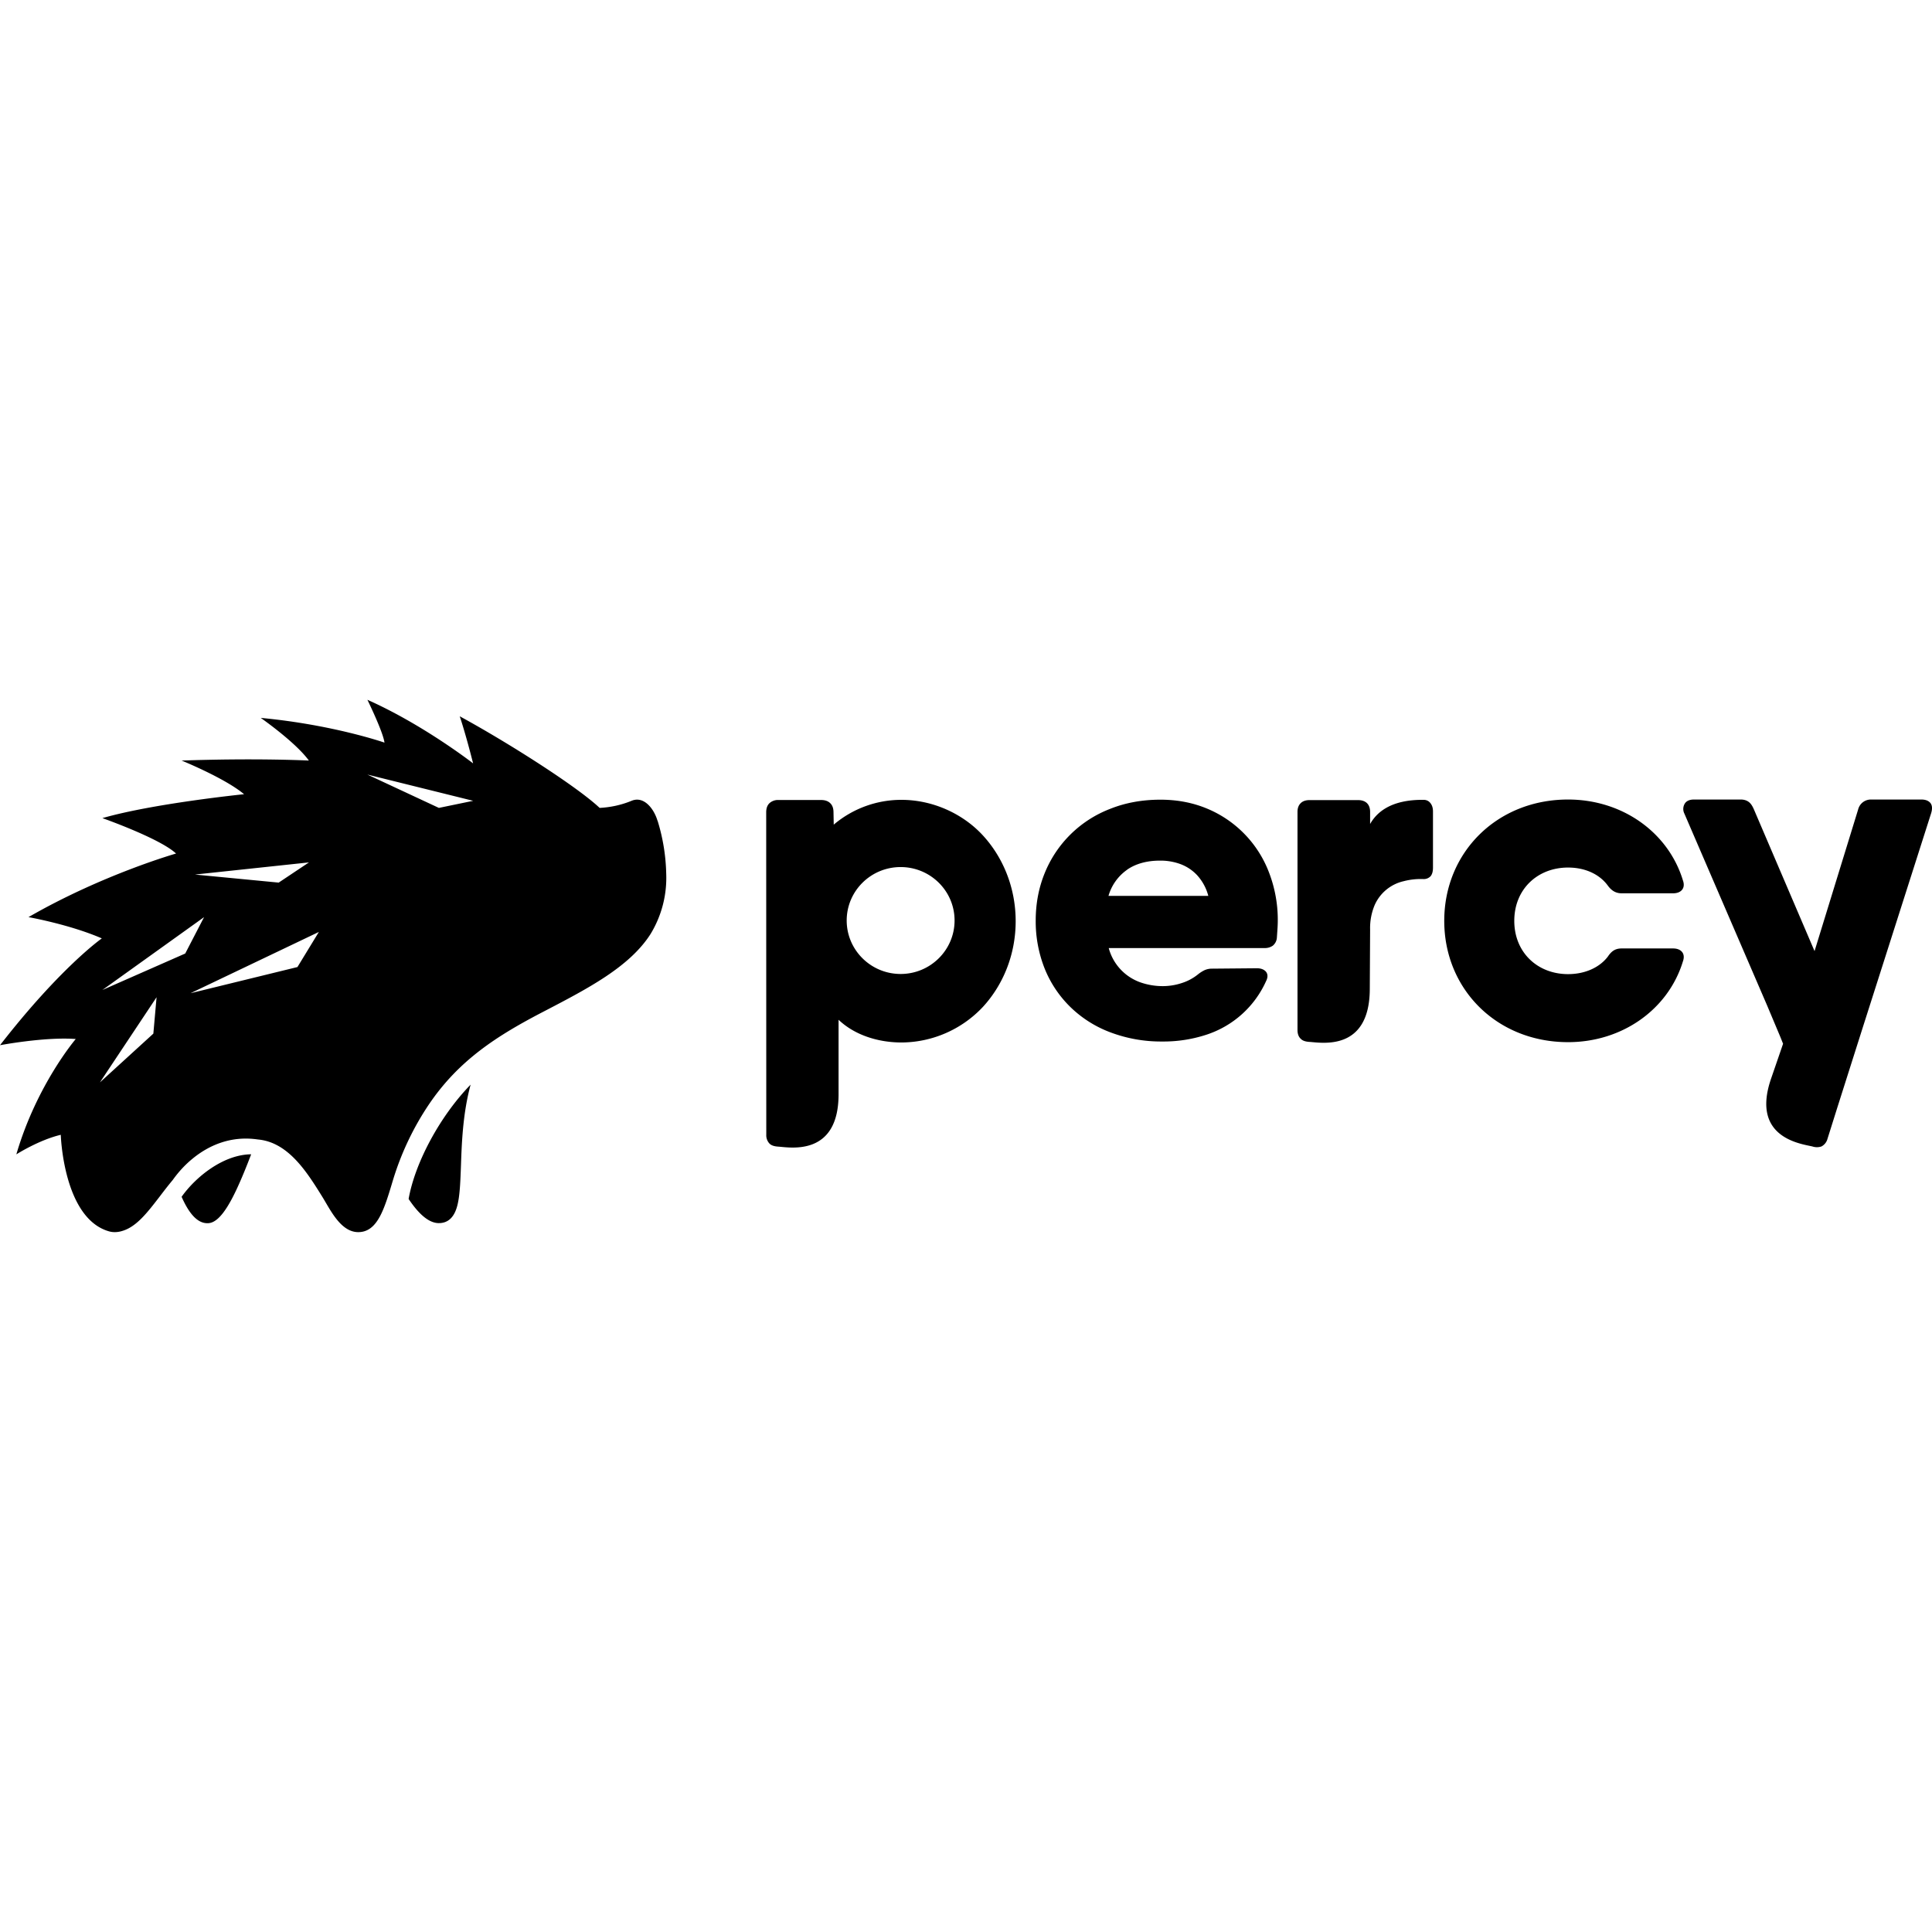 <svg role="img" viewBox="0 0 24 24" xmlns="http://www.w3.org/2000/svg"><title>Percy</title><path d="M2.256 14.867c.097.22.202.328.319.328.009 0 .019 0 .028-.002.158-.025.305-.332.428-.629.032-.077.062-.154.089-.225-.351.004-.693.286-.864.528zm3.192.327c-.115-.002-.238-.1-.372-.3.08-.454.392-1.032.77-1.42-.097.36-.11.722-.12 1.013-.007.188-.013.35-.04.468-.035.159-.114.239-.234.239zm2.72-4.998c-.047-.157-.173-.311-.323-.248-.126.052-.26.081-.396.088-.296-.278-1.166-.827-1.738-1.138 0 0 .07.204.166.585 0 0-.616-.48-1.313-.79 0 0 .196.401.212.532 0 0-.64-.223-1.537-.307 0 0 .431.3.598.53 0 0-.634-.033-1.581 0 0 0 .538.218.776.418 0 0-1.125.114-1.76.297 0 0 .716.252.915.44 0 0-.913.26-1.833.79 0 0 .51.09.911.264 0 0-.51.356-1.265 1.327 0 0 .558-.106.941-.077 0 0-.485.567-.738 1.433 0 0 .28-.179.552-.243 0 0 .03 1.032.595 1.198a.26.26 0 0 0 .077.011.312.312 0 0 0 .086-.013c.18-.05.316-.228.473-.432.051-.067.104-.136.16-.203.07-.098.151-.187.244-.263.2-.165.476-.29.813-.24.38.033.613.41.802.714.098.158.227.437.445.437.24 0 .324-.287.43-.641.101-.334.251-.652.445-.941.375-.557.854-.86 1.428-1.158.55-.286 1.07-.556 1.33-.966a1.34 1.34 0 0 0 .193-.747 2.394 2.394 0 0 0-.107-.657Zm-2.716-.16-.888-.414 1.314.326Zm-2.019.127 1.098.28.479-.158zm2.165.55.234-.178-1.055.224zm-1.76 0-.376.251-1.04-.1zm1.172.628.38-.213-1.415.152Zm-1.049.236-.266.436-1.328.325zm-1.66.268-1.029.453 1.263-.905zm-.356.543-.04.452-.664.606zm20.757 1.758a.15.15 0 0 1-.067.091l-.009.005a.177.177 0 0 1-.111 0c-.136-.033-.767-.103-.515-.84l.15-.436-.034-.085-.164-.39-1.028-2.384a.128.128 0 0 1 .006-.126c.021-.032.058-.048.11-.049h.585c.04 0 .074.011.1.031.026.02.045.051.062.09l.754 1.762.541-1.758a.165.165 0 0 1 .06-.092.165.165 0 0 1 .102-.033h.624c.053 0 .09.016.113.044.022.029.025.07.009.124l-.84 2.632-.324 1.02zm-2.556-2.364h.638c.099 0 .157.063.122.16-.18.593-.749 1.004-1.427 1.004-.883 0-1.538-.656-1.538-1.507 0-.85.655-1.507 1.538-1.507.678 0 1.247.411 1.427 1.005.035.097-.023.16-.122.16h-.638c-.076 0-.128-.034-.174-.097-.105-.143-.285-.223-.493-.223-.378 0-.668.268-.668.662s.29.662.668.662c.208 0 .388-.08.493-.216.046-.069.092-.103.174-.103zm-3.126-1.696v.15c.072-.127.237-.305.666-.3.031 0 .057.012.075.031.027.028.04.065.04.114v.697c0 .048-.01.083-.03.107a.116.116 0 0 1-.09.035.845.845 0 0 0-.246.027.519.519 0 0 0-.36.3.736.736 0 0 0-.055.3l-.004.744c-.005.777-.607.66-.748.652-.048-.003-.085-.013-.11-.039-.027-.025-.04-.062-.04-.11v-2.708c0-.047.013-.083.04-.109.025-.025.062-.038.11-.038h.601c.049 0 .086.013.112.038.026.026.039.062.039.11zm-2.605-.152c.213 0 .407.038.585.113a1.395 1.395 0 0 1 .764.791 1.64 1.64 0 0 1 .105.705l-.007.104a.142.142 0 0 1-.05.1.17.17 0 0 1-.106.03h-1.933a.622.622 0 0 0 .39.425.84.84 0 0 0 .287.048.758.758 0 0 0 .236-.04.616.616 0 0 0 .192-.103.444.444 0 0 1 .083-.054.222.222 0 0 1 .096-.02l.556-.005c.053 0 .091.016.115.045.022.03.023.068 0 .114a1.23 1.23 0 0 1-.743.667 1.71 1.71 0 0 1-.546.084 1.782 1.782 0 0 1-.651-.116 1.428 1.428 0 0 1-.496-.317 1.393 1.393 0 0 1-.316-.476 1.587 1.587 0 0 1-.11-.593c0-.213.038-.41.113-.593a1.429 1.429 0 0 1 .809-.794c.189-.076.398-.115.627-.115zm-4.058.31a1.297 1.297 0 0 1 .842-.308c.384 0 .76.169 1.011.442.251.273.407.65.407 1.065 0 .416-.156.792-.407 1.065-.262.28-.628.44-1.011.442-.282 0-.577-.087-.782-.282v.925c0 .777-.607.66-.747.651-.048-.003-.086-.013-.111-.038a.15.15 0 0 1-.04-.11l-.001-4.005c0-.049.013-.087.04-.113a.156.156 0 0 1 .114-.04h.528c.05 0 .088.014.114.04.027.026.04.064.04.113zm1.501 1.19c0-.366-.3-.663-.67-.663-.37 0-.67.297-.67.664 0 .366.3.664.67.664.37 0 .67-.298.67-.664zm2.144-.63a.598.598 0 0 0-.232.325h1.24a.608.608 0 0 0-.14-.258.542.542 0 0 0-.212-.139.713.713 0 0 0-.248-.041c-.163 0-.3.038-.408.112z"/></svg>